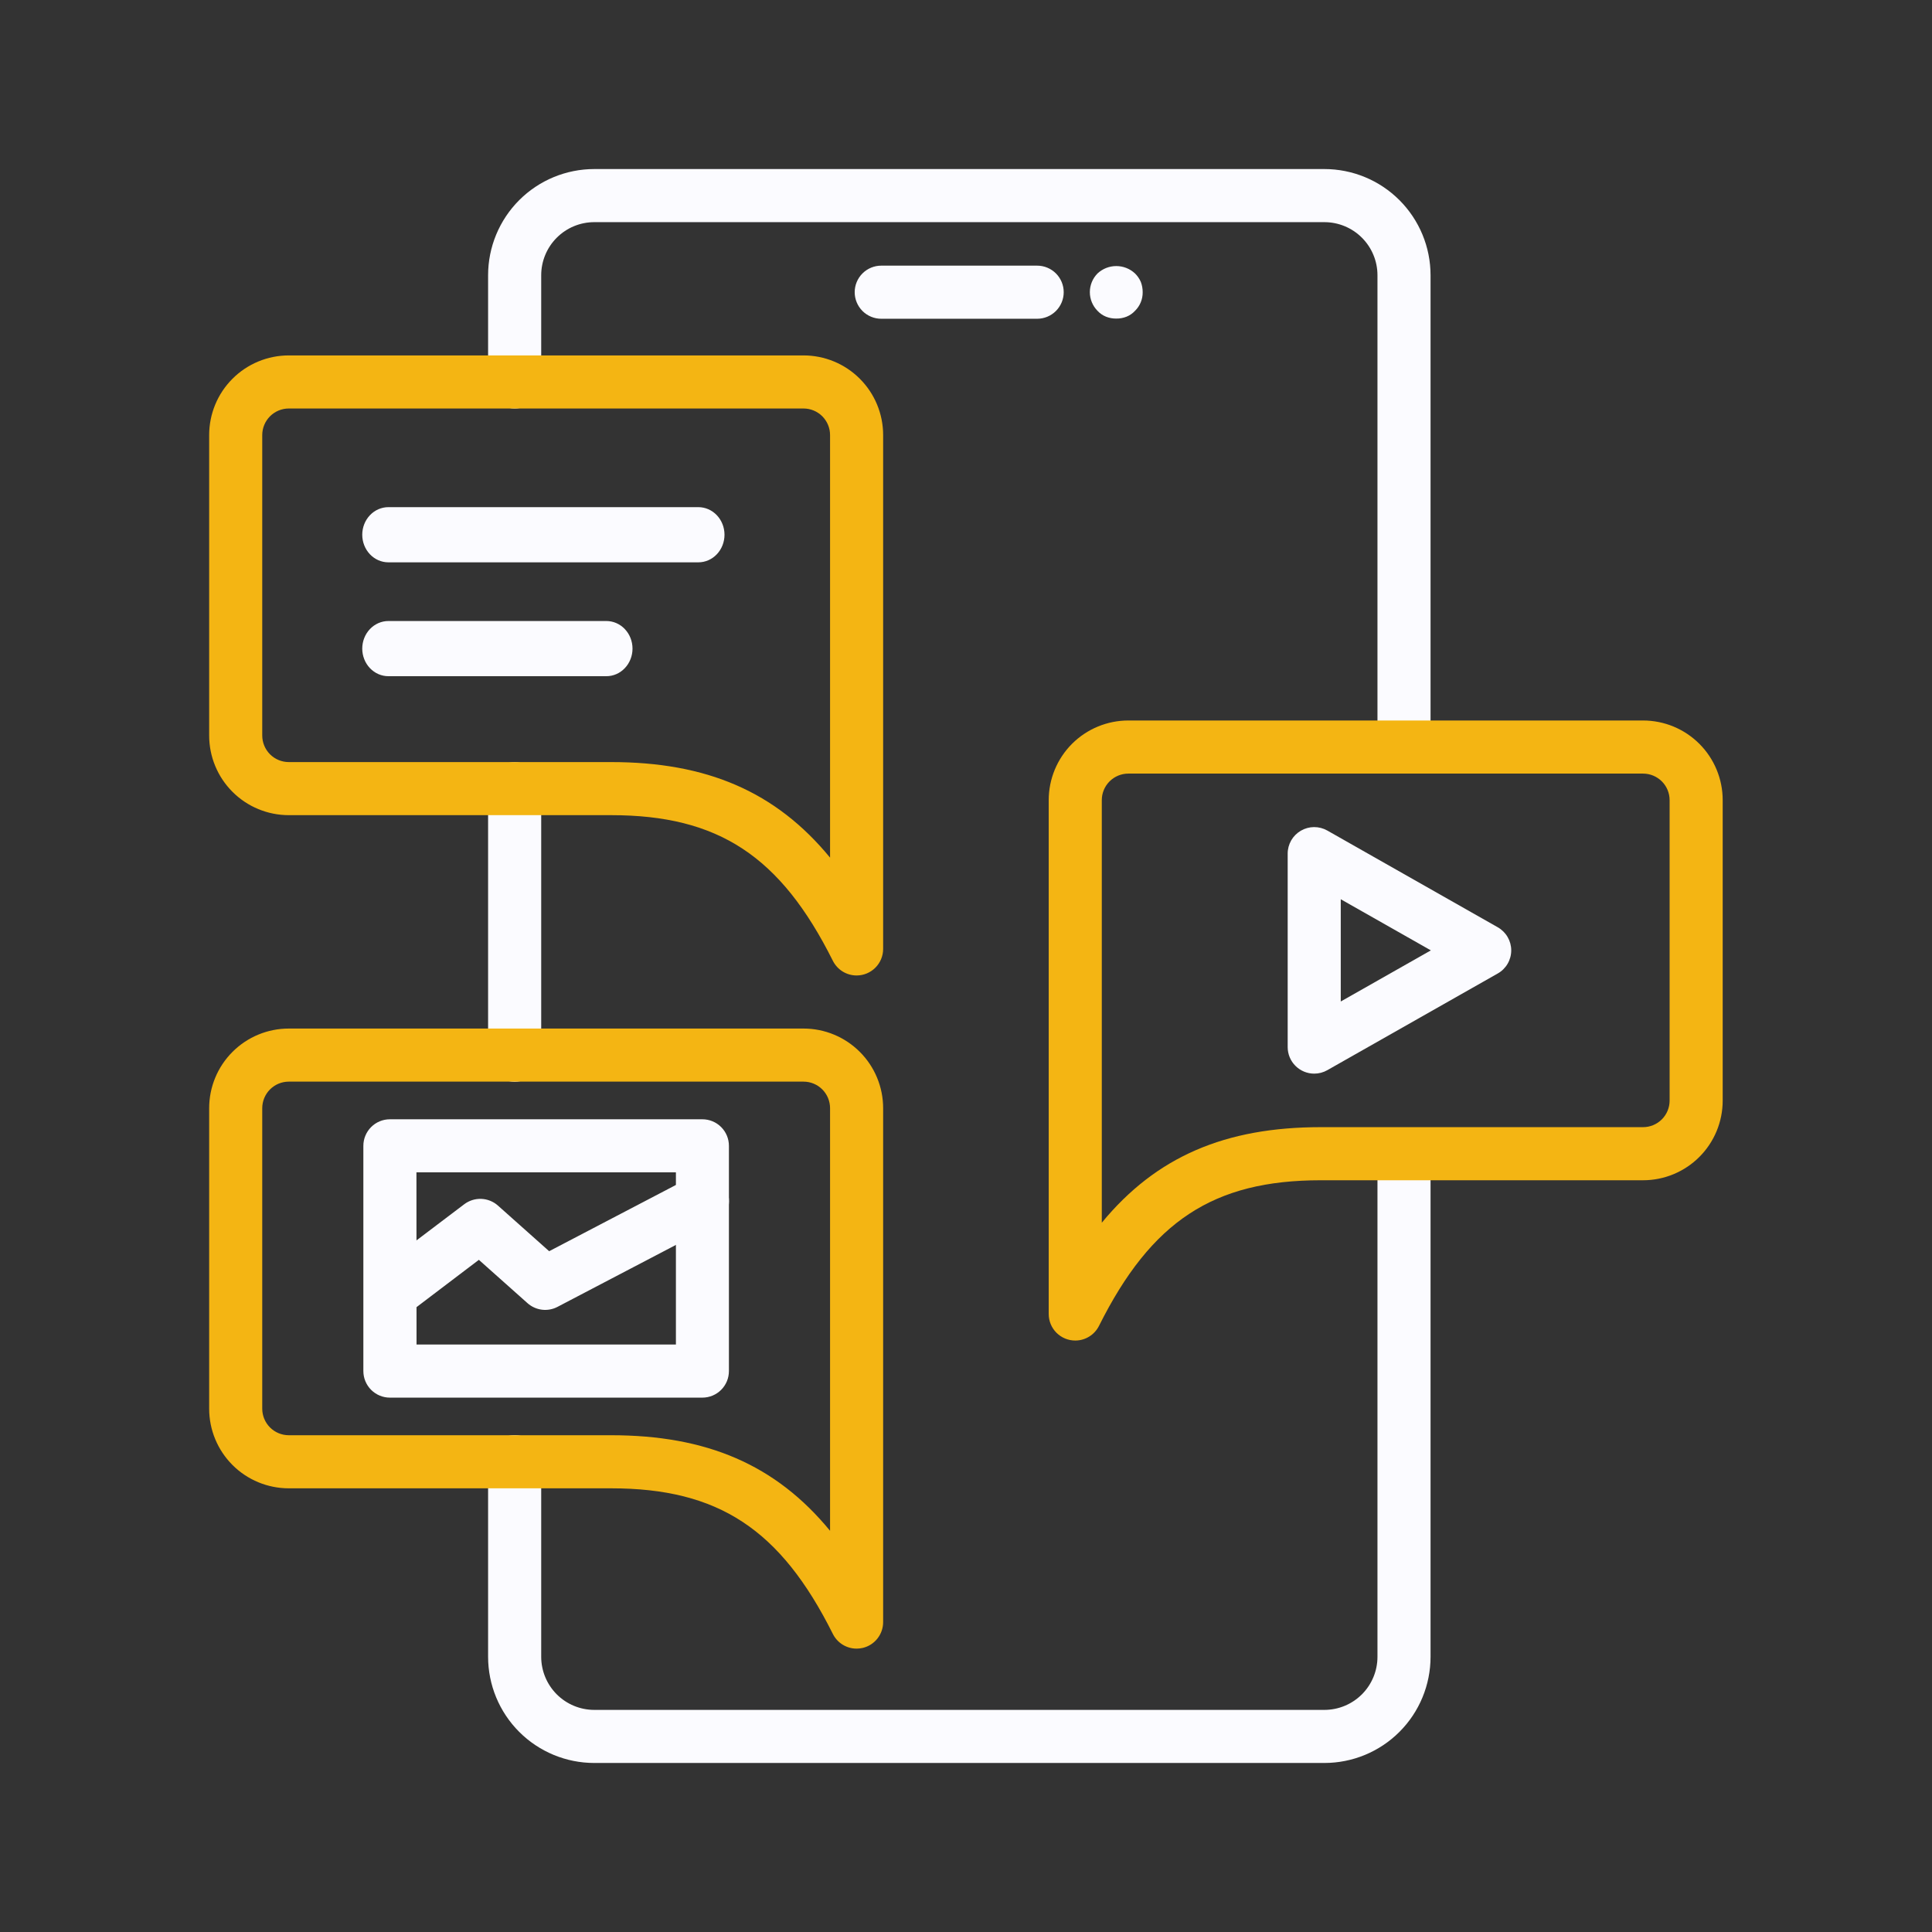 <svg width="80" height="80" viewBox="0 0 80 80" fill="none" xmlns="http://www.w3.org/2000/svg">
<rect x="0" y="0" width="80" height="80" fill="#333333" stroke="none"/>
<path d="M16.462 54.438C16.23 54.439 16.005 54.367 15.817 54.232C15.629 54.098 15.488 53.908 15.414 53.688C15.341 53.469 15.338 53.233 15.406 53.012C15.475 52.791 15.612 52.597 15.797 52.459L19.222 49.866C19.425 49.712 19.675 49.633 19.929 49.643C20.184 49.653 20.427 49.75 20.617 49.919L22.739 51.81L28.577 48.759C28.835 48.623 29.137 48.596 29.415 48.684C29.694 48.771 29.926 48.965 30.061 49.224C30.196 49.482 30.223 49.784 30.136 50.062C30.049 50.34 29.855 50.572 29.596 50.708L23.084 54.115C22.886 54.219 22.661 54.259 22.44 54.232C22.218 54.204 22.011 54.11 21.844 53.962L19.829 52.167L17.125 54.219C16.933 54.362 16.701 54.438 16.462 54.438ZM54.419 44.457C54.127 44.457 53.848 44.341 53.642 44.135C53.435 43.929 53.32 43.649 53.32 43.358V35.348C53.319 35.156 53.37 34.967 53.465 34.8C53.561 34.633 53.699 34.495 53.865 34.398C54.031 34.301 54.22 34.249 54.412 34.248C54.604 34.247 54.794 34.296 54.961 34.391L62.02 38.397C62.189 38.493 62.329 38.632 62.427 38.8C62.525 38.968 62.577 39.159 62.577 39.353C62.577 39.548 62.525 39.739 62.427 39.907C62.329 40.075 62.189 40.214 62.02 40.309L54.961 44.314C54.796 44.408 54.609 44.457 54.419 44.457ZM55.518 37.236V41.47L59.249 39.353L55.518 37.236ZM21.311 44.794C21.019 44.794 20.739 44.678 20.533 44.471C20.327 44.265 20.211 43.986 20.211 43.694V32.657C20.211 32.366 20.327 32.086 20.533 31.88C20.739 31.674 21.019 31.558 21.311 31.558C21.602 31.558 21.882 31.674 22.088 31.88C22.294 32.086 22.41 32.366 22.41 32.657V43.694C22.41 43.986 22.294 44.265 22.088 44.471C21.882 44.678 21.602 44.794 21.311 44.794ZM54.839 73.001H24.608C23.442 73.001 22.324 72.538 21.499 71.713C20.675 70.889 20.211 69.77 20.211 68.604V60.524C20.211 60.233 20.327 59.953 20.533 59.747C20.739 59.541 21.019 59.425 21.311 59.425C21.602 59.425 21.882 59.541 22.088 59.747C22.294 59.953 22.41 60.233 22.41 60.524V68.604C22.41 69.187 22.642 69.746 23.054 70.159C23.466 70.571 24.025 70.803 24.608 70.803H54.839C55.422 70.803 55.981 70.571 56.394 70.159C56.806 69.746 57.038 69.187 57.038 68.604V48.84C57.038 48.548 57.153 48.269 57.359 48.063C57.566 47.856 57.845 47.741 58.137 47.741C58.428 47.741 58.708 47.856 58.914 48.063C59.12 48.269 59.236 48.548 59.236 48.84V68.604C59.236 69.77 58.773 70.889 57.948 71.713C57.124 72.538 56.005 73.001 54.839 73.001ZM58.137 32.031C57.845 32.031 57.566 31.915 57.359 31.709C57.153 31.503 57.038 31.223 57.038 30.931V11.397C57.038 10.814 56.806 10.255 56.394 9.843C55.981 9.43 55.422 9.199 54.839 9.199H24.608C24.025 9.199 23.466 9.43 23.054 9.843C22.642 10.255 22.41 10.814 22.41 11.397V15.816C22.41 16.108 22.294 16.387 22.088 16.594C21.882 16.8 21.602 16.916 21.311 16.916C21.019 16.916 20.739 16.8 20.533 16.594C20.327 16.387 20.211 16.108 20.211 15.816V11.397C20.211 10.231 20.675 9.113 21.499 8.288C22.324 7.463 23.442 7 24.608 7H54.839C56.005 7 57.124 7.463 57.948 8.288C58.773 9.113 59.236 10.231 59.236 11.397V30.931C59.236 31.223 59.12 31.503 58.914 31.709C58.708 31.915 58.428 32.031 58.137 32.031Z" fill="#FBFBFF"/>
<path d="M42.947 13.199H36.49C36.199 13.199 35.919 13.083 35.713 12.877C35.507 12.67 35.391 12.391 35.391 12.099C35.391 11.808 35.507 11.528 35.713 11.322C35.919 11.116 36.199 11 36.49 11H42.947C43.238 11 43.518 11.116 43.724 11.322C43.93 11.528 44.046 11.808 44.046 12.099C44.046 12.391 43.93 12.67 43.724 12.877C43.518 13.083 43.238 13.199 42.947 13.199ZM46.228 13.191C46.081 13.194 45.936 13.167 45.799 13.114C45.666 13.06 45.545 12.978 45.447 12.872C45.243 12.666 45.128 12.387 45.128 12.097C45.128 11.807 45.243 11.528 45.447 11.322C45.658 11.126 45.935 11.017 46.222 11.017C46.51 11.017 46.787 11.126 46.997 11.322C47.1 11.423 47.182 11.542 47.239 11.674C47.291 11.811 47.317 11.956 47.316 12.103C47.317 12.246 47.29 12.388 47.235 12.52C47.18 12.652 47.099 12.772 46.997 12.872C46.899 12.978 46.779 13.06 46.646 13.114C46.513 13.166 46.371 13.193 46.228 13.191Z" fill="#FBFBFF"/>
<path d="M35.47 68.266C35.266 68.266 35.066 68.209 34.892 68.102C34.719 67.994 34.578 67.841 34.487 67.658C32.317 63.319 29.743 61.628 25.304 61.628H11.959C11.084 61.628 10.245 61.281 9.627 60.663C9.008 60.044 8.661 59.205 8.661 58.331V45.888C8.661 45.013 9.008 44.174 9.627 43.556C10.245 42.937 11.084 42.59 11.959 42.59H33.272C34.146 42.59 34.985 42.937 35.603 43.556C36.222 44.174 36.569 45.013 36.569 45.888V67.167C36.569 67.414 36.486 67.655 36.332 67.849C36.179 68.044 35.964 68.18 35.723 68.237C35.64 68.256 35.555 68.266 35.47 68.266ZM11.959 44.788C11.667 44.788 11.387 44.904 11.181 45.11C10.975 45.316 10.859 45.596 10.859 45.888V58.331C10.859 58.622 10.975 58.902 11.181 59.108C11.387 59.314 11.667 59.43 11.959 59.43H25.304C29.255 59.43 32.119 60.645 34.371 63.387V45.888C34.371 45.596 34.255 45.316 34.049 45.11C33.843 44.904 33.563 44.788 33.272 44.788H11.959Z" fill="#F4B513"/>
<path d="M29.087 57.873H16.145C15.854 57.873 15.574 57.757 15.368 57.551C15.162 57.345 15.046 57.065 15.046 56.773V47.446C15.046 47.154 15.162 46.875 15.368 46.669C15.574 46.462 15.854 46.347 16.145 46.347H29.084C29.375 46.347 29.655 46.462 29.861 46.669C30.067 46.875 30.183 47.154 30.183 47.446V56.773C30.183 57.064 30.068 57.343 29.862 57.55C29.657 57.756 29.378 57.872 29.087 57.873ZM17.248 55.674H27.988V48.545H17.244L17.248 55.674Z" fill="#FBFBFF"/>
<path d="M35.47 40.392C35.266 40.392 35.066 40.335 34.892 40.228C34.719 40.121 34.579 39.967 34.487 39.785C32.317 35.445 29.743 33.754 25.304 33.754H11.959C11.084 33.754 10.245 33.407 9.627 32.788C9.008 32.17 8.661 31.331 8.661 30.456V18.015C8.661 17.14 9.008 16.301 9.627 15.683C10.245 15.064 11.084 14.717 11.959 14.717H33.272C34.146 14.717 34.985 15.064 35.603 15.683C36.222 16.301 36.569 17.14 36.569 18.015V39.292C36.569 39.584 36.453 39.864 36.247 40.07C36.041 40.276 35.762 40.392 35.47 40.392ZM11.959 16.915C11.667 16.915 11.387 17.031 11.181 17.237C10.975 17.444 10.859 17.723 10.859 18.015V30.456C10.859 30.748 10.975 31.027 11.181 31.234C11.387 31.44 11.667 31.556 11.959 31.556H25.304C29.255 31.556 32.119 32.772 34.371 35.513V18.015C34.371 17.723 34.255 17.444 34.049 17.237C33.843 17.031 33.563 16.915 33.272 16.915H11.959ZM44.524 55.509C44.232 55.509 43.953 55.393 43.746 55.187C43.54 54.981 43.425 54.701 43.425 54.41V33.132C43.425 32.257 43.772 31.419 44.39 30.8C45.009 30.182 45.848 29.834 46.722 29.834H68.035C68.91 29.834 69.749 30.182 70.367 30.8C70.986 31.419 71.333 32.257 71.333 33.132V45.574C71.333 46.448 70.986 47.287 70.367 47.906C69.749 48.524 68.91 48.872 68.035 48.872H54.69C50.251 48.872 47.676 50.562 45.507 54.902C45.415 55.085 45.275 55.238 45.101 55.345C44.928 55.452 44.728 55.509 44.524 55.509ZM46.722 32.033C46.431 32.033 46.151 32.149 45.945 32.355C45.739 32.561 45.623 32.84 45.623 33.132V50.63C47.878 47.889 50.739 46.673 54.69 46.673H68.035C68.327 46.673 68.606 46.557 68.813 46.351C69.019 46.145 69.135 45.865 69.135 45.574V33.132C69.135 32.84 69.019 32.561 68.813 32.355C68.606 32.149 68.327 32.033 68.035 32.033H46.722Z" fill="#F4B513"/>
<path d="M16.083 23.285H28.917C29.204 23.285 29.48 23.165 29.683 22.95C29.886 22.736 30 22.445 30 22.142C30 21.84 29.886 21.549 29.683 21.335C29.48 21.12 29.204 21 28.917 21H16.083C15.796 21 15.52 21.12 15.317 21.335C15.114 21.549 15 21.84 15 22.142C15 22.445 15.114 22.736 15.317 22.95C15.52 23.165 15.796 23.285 16.083 23.285Z" fill="#FBFBFF"/>
<path d="M16.083 28H25.108C25.395 28 25.671 27.88 25.874 27.665C26.077 27.451 26.191 27.16 26.191 26.858C26.191 26.555 26.077 26.264 25.874 26.05C25.671 25.835 25.395 25.715 25.108 25.715H16.083C15.796 25.715 15.52 25.835 15.317 26.05C15.114 26.264 15 26.555 15 26.858C15 27.16 15.114 27.451 15.317 27.665C15.52 27.88 15.796 28 16.083 28Z" fill="#FBFBFF"/>
</svg>
